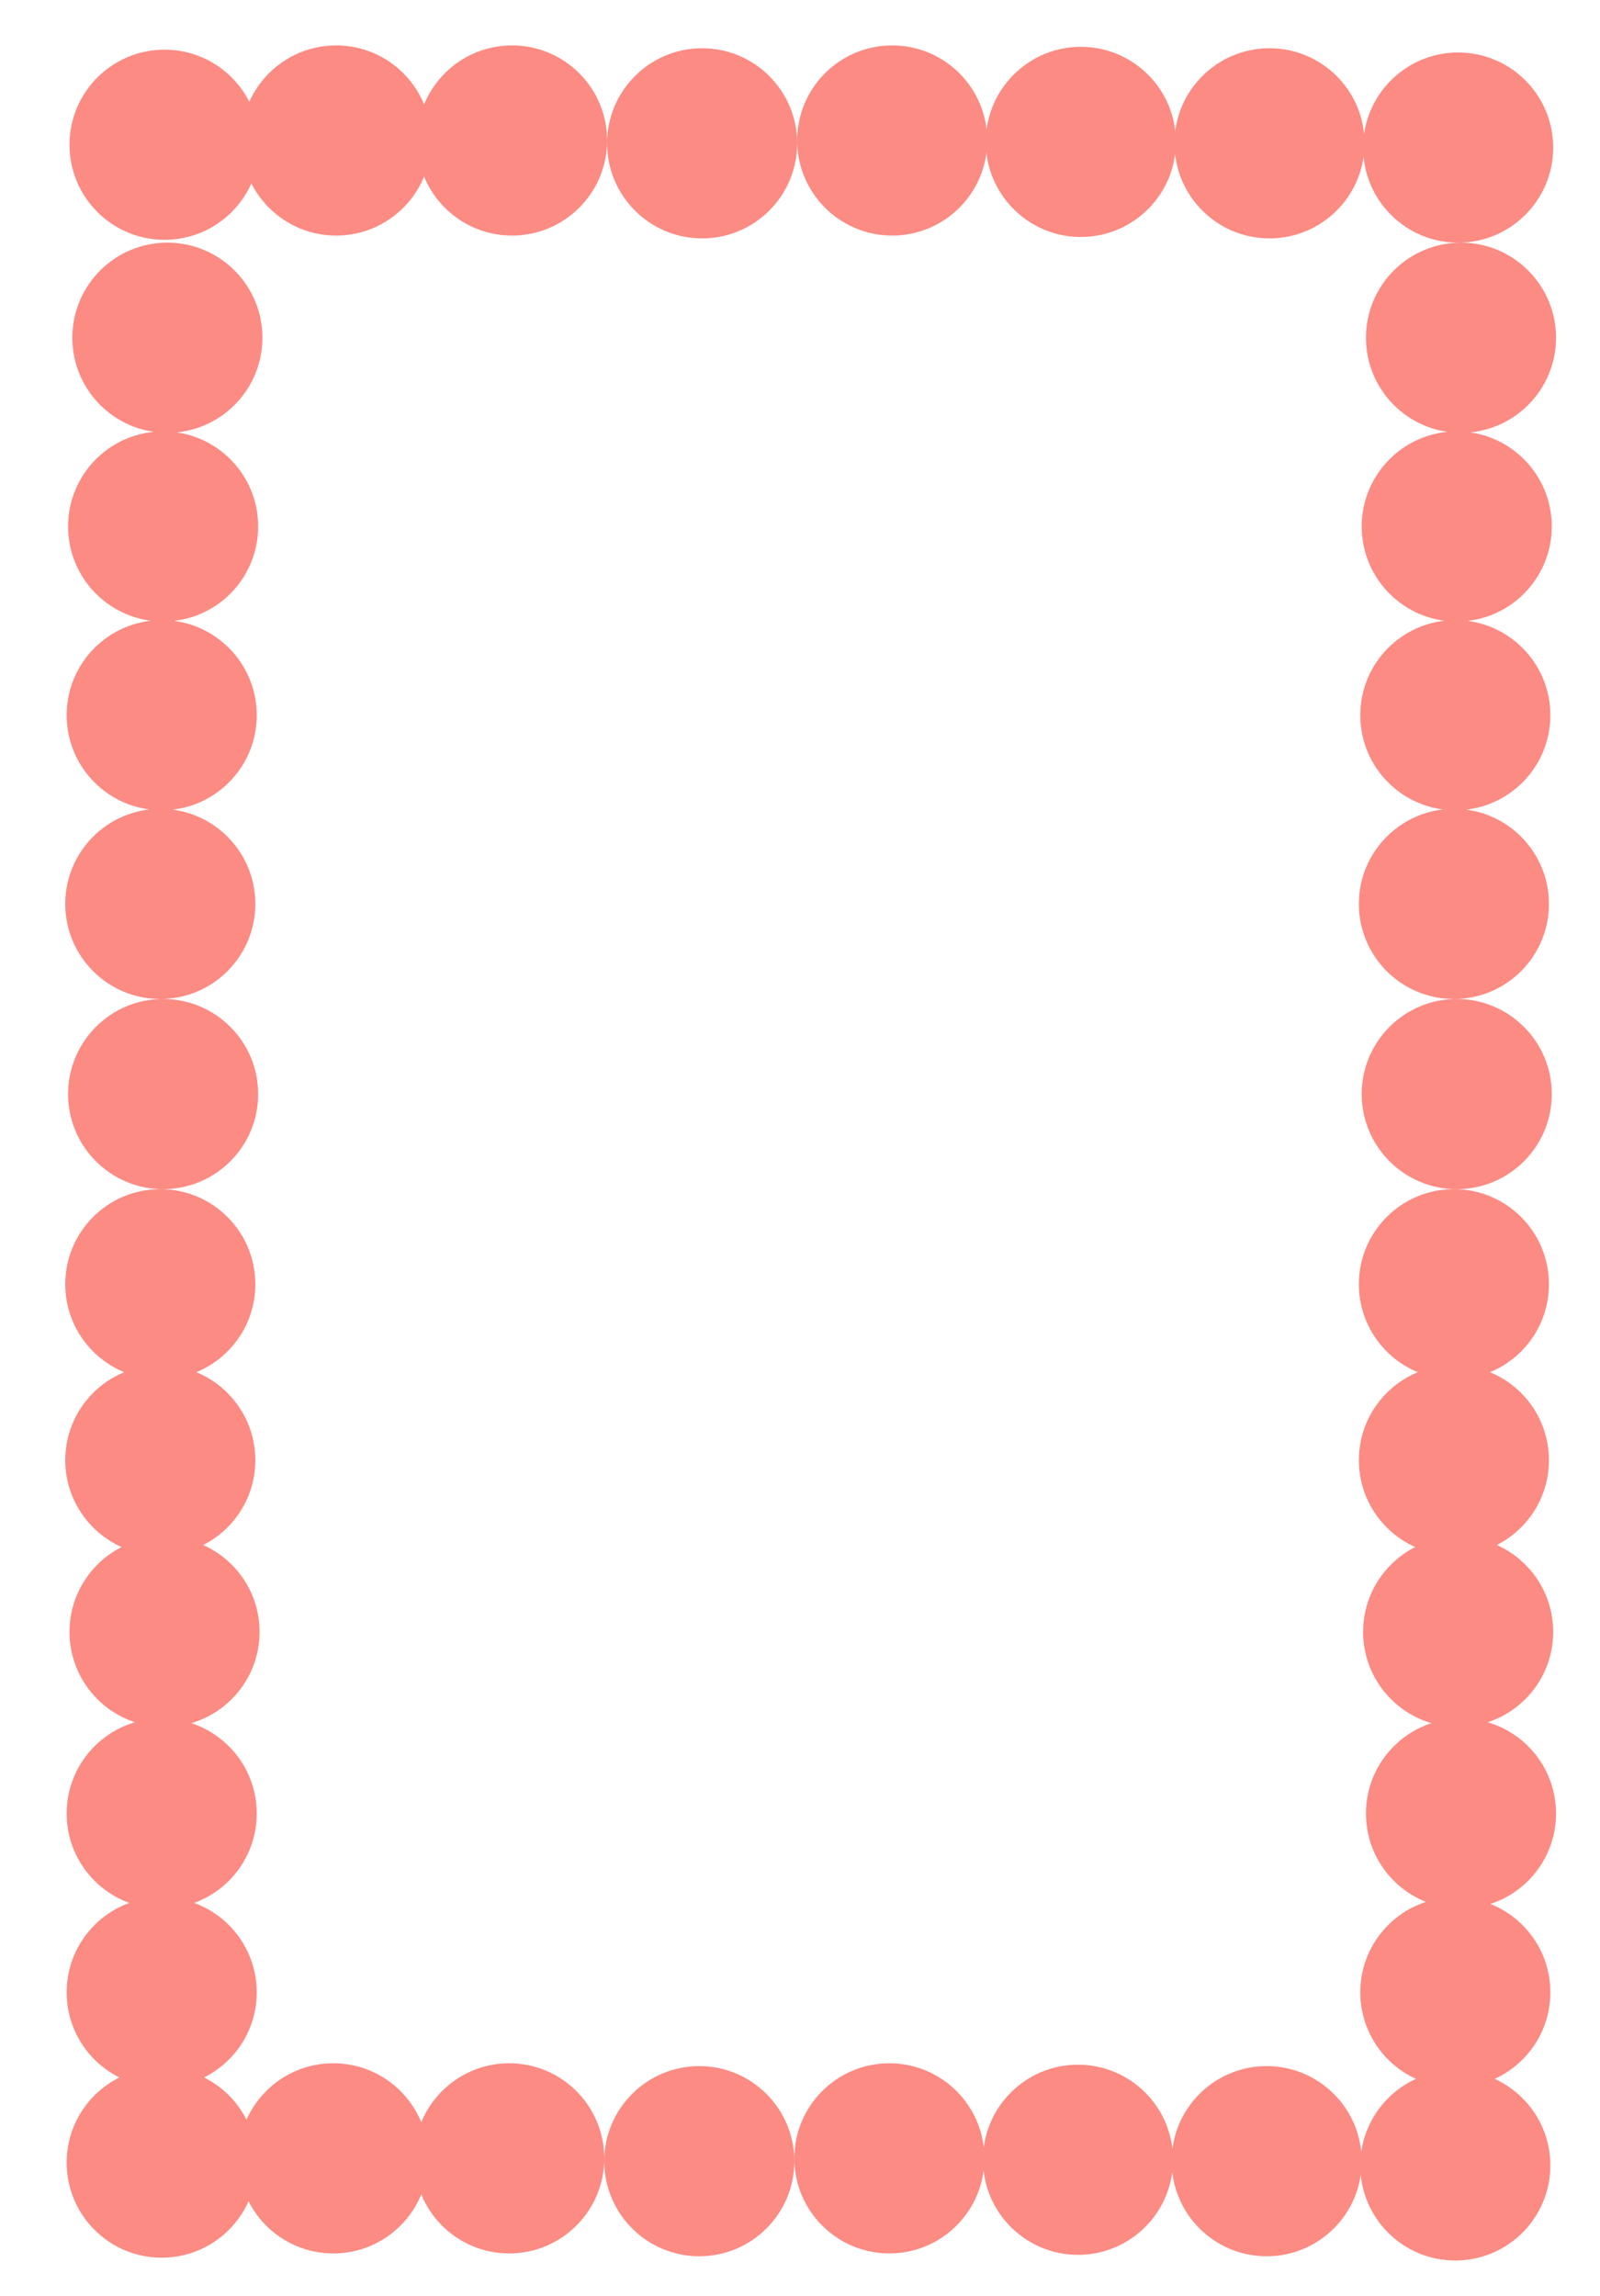 <?xml version="1.0" encoding="UTF-8"?>
<svg id="Layer_2" xmlns="http://www.w3.org/2000/svg" viewBox="0 0 564 809">
  <defs>
    <style>
      .cls-1 {
        fill:#fc8b83;
      }
    </style>
  </defs>
  <path class="cls-1" d="M281,50.5c0,18.5-15,33.5-33.5,33.5s-33.5-15-33.5-33.5,15-33.5,33.5-33.5,33.5,15,33.5,33.5ZM314.5,16c-18.5,0-33.5,15-33.5,33.5s15,33.5,33.5,33.5,33.5-15,33.5-33.5-15-33.5-33.5-33.5ZM447.5,17c-18.5,0-33.5,15-33.5,33.5s15,33.5,33.5,33.5,33.5-15,33.5-33.5-15-33.5-33.5-33.5ZM381,16.5c-18.5,0-33.5,15-33.5,33.5s15,33.5,33.5,33.5,33.5-15,33.5-33.5-15-33.5-33.5-33.5ZM514,18.5c-18.5,0-33.5,15-33.5,33.5s15,33.5,33.5,33.5,33.5-15,33.5-33.5-15-33.5-33.5-33.5ZM58,17.5c-18.5,0-33.5,15-33.5,33.5s15,33.5,33.5,33.5,33.5-15,33.5-33.5-15-33.5-33.5-33.5ZM180.5,16c-18.5,0-33.5,15-33.5,33.5s15,33.5,33.5,33.5,33.5-15,33.5-33.5-15-33.5-33.5-33.5ZM118.5,16c-18.5,0-33.5,15-33.5,33.5s15,33.5,33.5,33.5,33.5-15,33.5-33.5-15-33.5-33.5-33.5ZM246.5,728c-18.5,0-33.5,15-33.5,33.5s15,33.5,33.5,33.5,33.5-15,33.5-33.5-15-33.5-33.5-33.5ZM313.5,727c-18.5,0-33.5,15-33.5,33.5s15,33.5,33.5,33.5,33.5-15,33.5-33.5-15-33.5-33.5-33.5ZM446.5,728c-18.5,0-33.5,15-33.5,33.5s15,33.5,33.5,33.5,33.5-15,33.5-33.5-15-33.5-33.5-33.5ZM380,727.5c-18.5,0-33.5,15-33.5,33.5s15,33.5,33.5,33.5,33.5-15,33.5-33.5-15-33.5-33.5-33.5ZM513,729.5c-18.5,0-33.5,15-33.5,33.5s15,33.5,33.5,33.5,33.5-15,33.5-33.5-15-33.5-33.5-33.5ZM57,728.5c-18.5,0-33.5,15-33.5,33.5s15,33.5,33.5,33.5,33.5-15,33.5-33.5-15-33.5-33.5-33.5ZM179.5,727c-18.5,0-33.5,15-33.5,33.5s15,33.5,33.5,33.5,33.5-15,33.5-33.5-15-33.5-33.5-33.5ZM117.5,727c-18.5,0-33.5,15-33.5,33.5s15,33.5,33.5,33.5,33.5-15,33.5-33.5-15-33.5-33.5-33.5ZM480,385.5c0,18.5,15,33.5,33.5,33.5s33.5-15,33.5-33.5c0-18.5-15-33.5-33.5-33.5-18.5,0-33.5,15-33.5,33.5ZM479,318.5c0,18.5,15,33.5,33.5,33.5s33.5-15,33.5-33.5-15-33.5-33.5-33.5c-18.5,0-33.5,15-33.5,33.5ZM480,185.5c0,18.5,15,33.5,33.5,33.5,18.5,0,33.5-15,33.5-33.5,0-18.5-15-33.5-33.5-33.5s-33.5,15-33.5,33.5ZM479.5,252c0,18.5,15,33.5,33.5,33.5s33.5-15,33.5-33.5-15-33.5-33.5-33.5c-18.5,0-33.5,15-33.5,33.5ZM481.5,119c0,18.5,15,33.5,33.5,33.5s33.5-15,33.5-33.5c0-18.5-15-33.5-33.5-33.5-18.5,0-33.5,15-33.5,33.5ZM480.5,575c0,18.5,15,33.5,33.5,33.5,18.5,0,33.5-15,33.5-33.5s-15-33.5-33.5-33.5-33.5,15-33.5,33.5ZM479,452.5c0,18.5,15,33.5,33.5,33.5s33.5-15,33.5-33.5-15-33.5-33.5-33.5c-18.5,0-33.5,15-33.5,33.5ZM479,514.5c0,18.5,15,33.5,33.5,33.5,18.5,0,33.5-15,33.5-33.5s-15-33.5-33.5-33.5-33.5,15-33.5,33.5ZM24,385.5c0,18.5,15,33.5,33.5,33.5s33.5-15,33.5-33.5c0-18.5-15-33.5-33.5-33.5-18.5,0-33.5,15-33.5,33.5ZM23,318.5c0,18.5,15,33.5,33.5,33.5s33.5-15,33.5-33.5-15-33.5-33.5-33.5c-18.5,0-33.5,15-33.5,33.5ZM24,185.5c0,18.5,15,33.5,33.5,33.5,18.5,0,33.5-15,33.5-33.5,0-18.5-15-33.5-33.5-33.5s-33.5,15-33.5,33.5ZM23.5,252c0,18.5,15,33.5,33.5,33.5s33.5-15,33.5-33.5-15-33.5-33.5-33.5c-18.5,0-33.5,15-33.5,33.5ZM25.5,119c0,18.5,15,33.5,33.5,33.5s33.5-15,33.5-33.5c0-18.5-15-33.5-33.5-33.5-18.5,0-33.5,15-33.5,33.5ZM24.5,575c0,18.5,15,33.5,33.5,33.5,18.5,0,33.5-15,33.5-33.5s-15-33.5-33.5-33.5-33.5,15-33.5,33.5ZM23,452.5c0,18.5,15,33.5,33.5,33.5s33.5-15,33.5-33.5-15-33.5-33.5-33.5c-18.5,0-33.5,15-33.5,33.5ZM23,514.5c0,18.5,15,33.5,33.5,33.5,18.5,0,33.5-15,33.5-33.5s-15-33.5-33.5-33.5-33.5,15-33.5,33.5ZM481.5,639c0,18.5,15,33.5,33.5,33.5,18.5,0,33.5-15,33.5-33.5s-15-33.5-33.5-33.5-33.5,15-33.5,33.5ZM479.5,702c0,18.5,15,33.5,33.5,33.5,18.5,0,33.5-15,33.5-33.5s-15-33.5-33.5-33.5-33.5,15-33.5,33.5ZM23.5,639c0,18.5,15,33.5,33.5,33.5,18.5,0,33.5-15,33.5-33.5s-15-33.5-33.5-33.5-33.5,15-33.5,33.5ZM23.5,702c0,18.5,15,33.5,33.5,33.5,18.5,0,33.5-15,33.5-33.5s-15-33.5-33.5-33.5-33.5,15-33.5,33.5Z"/>
</svg>